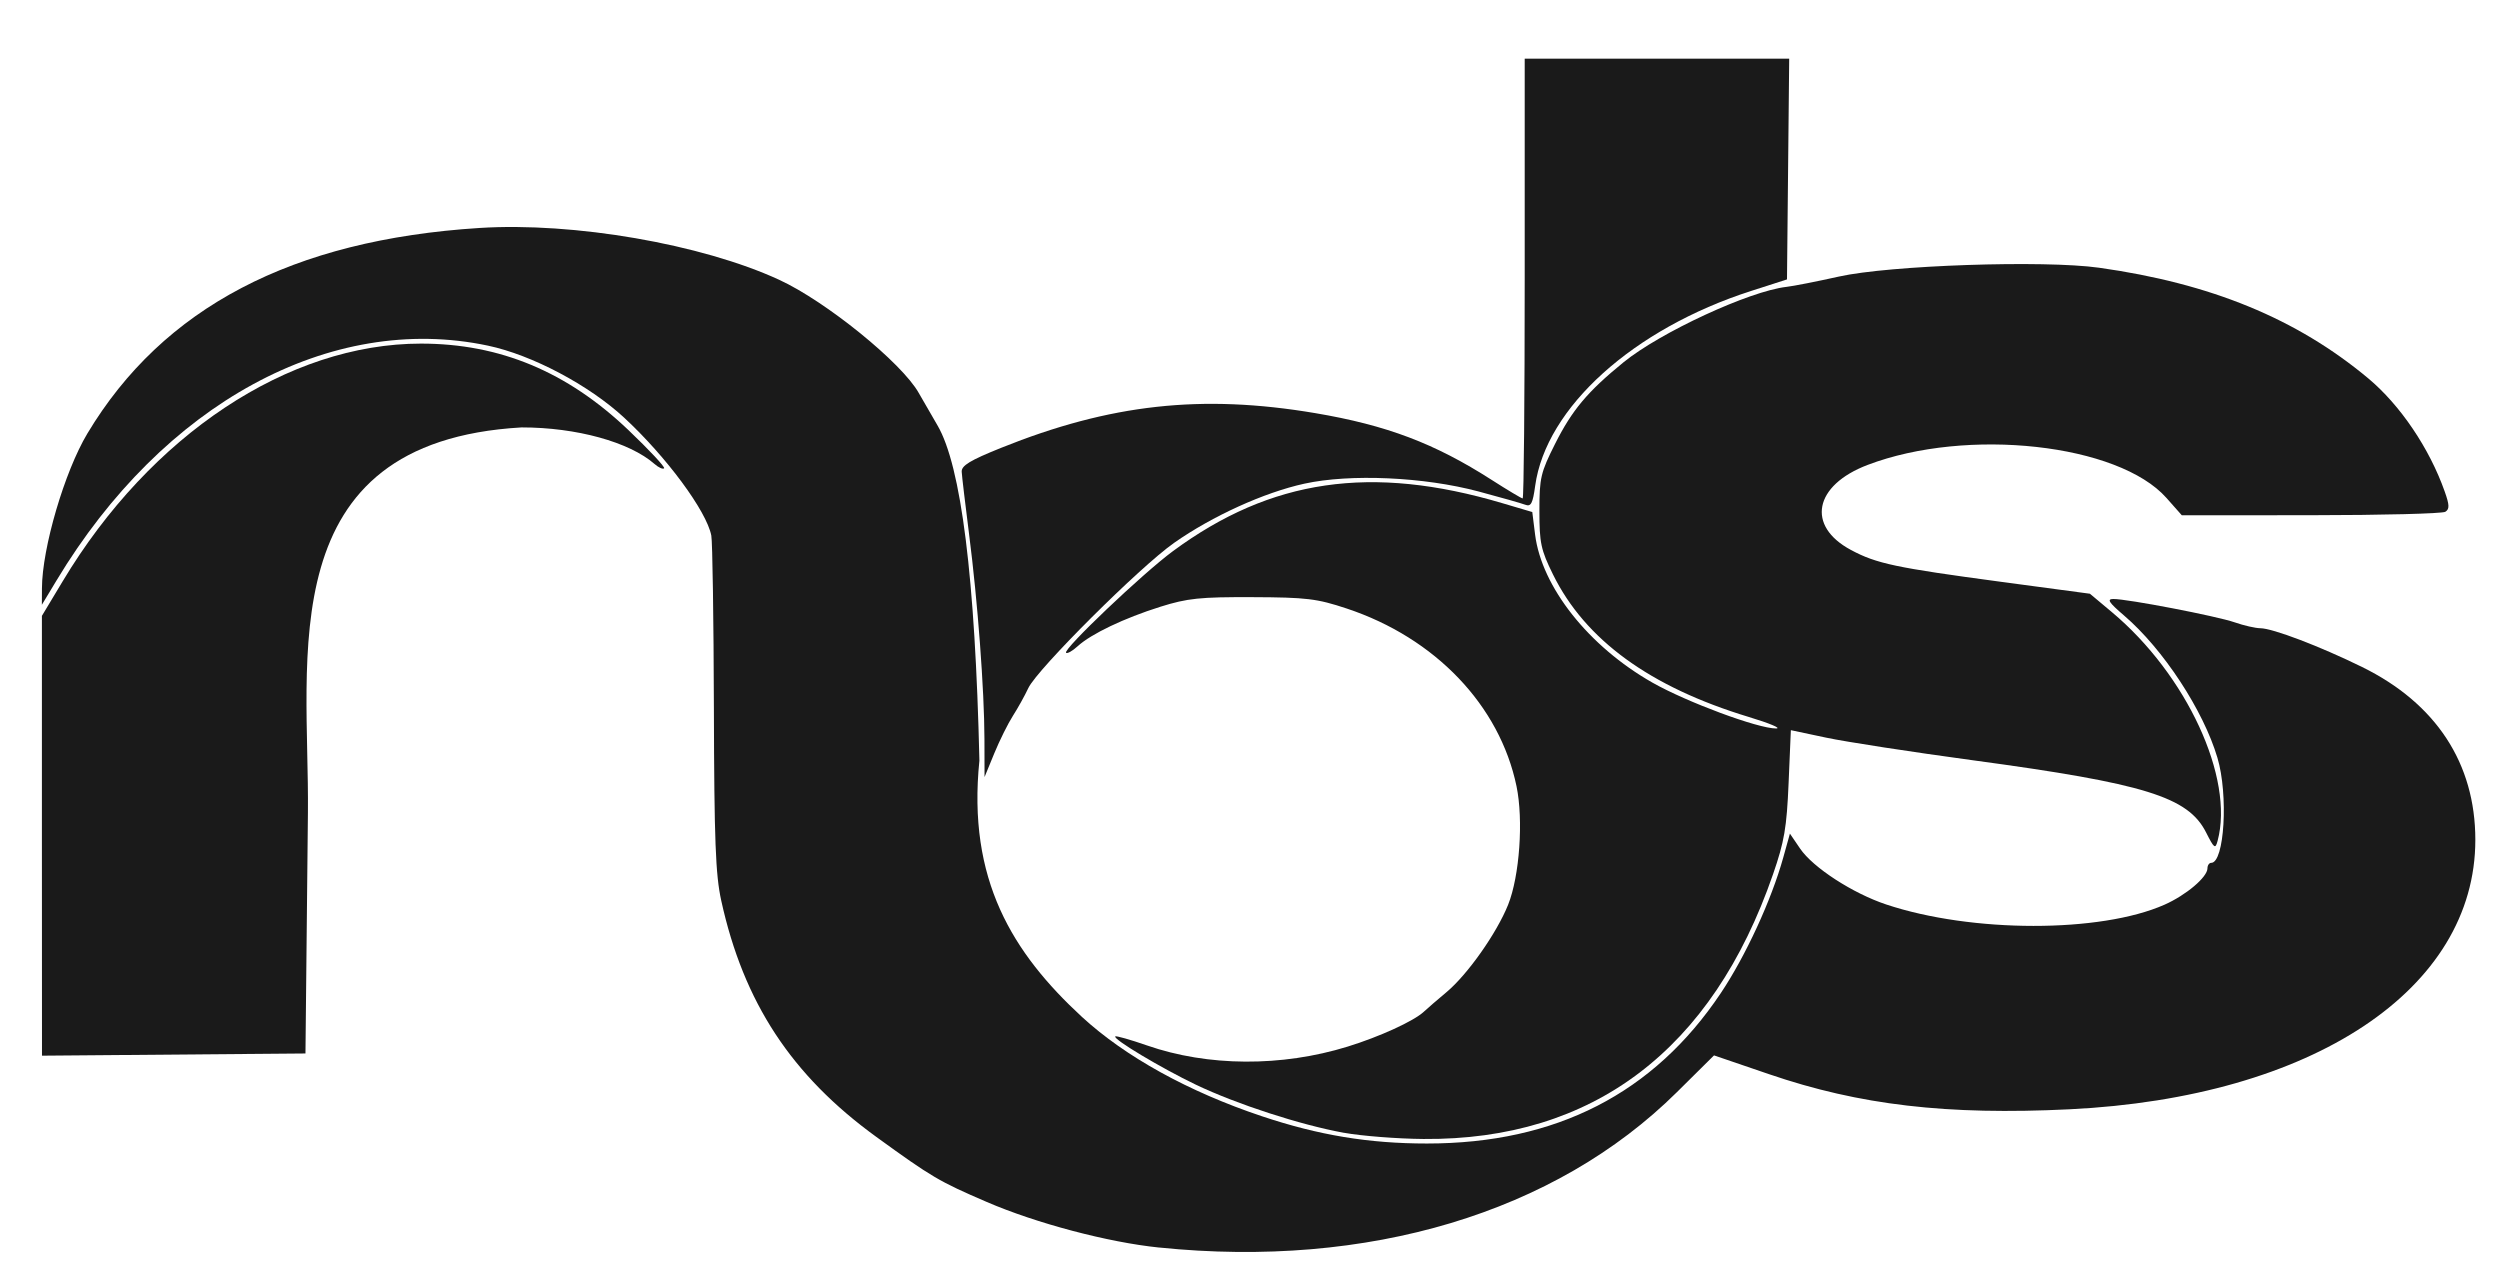 <?xml version="1.0" encoding="UTF-8" standalone="no"?>
<svg
   width="59"
   height="30"
   viewBox="0 0 59 30"
   fill="none"
   version="1.1"
   id="svg212"
   xml:space="preserve"
   xmlns="http://www.w3.org/2000/svg"
   xmlns:svg="http://www.w3.org/2000/svg"><defs
     id="defs216" /><g
     id="g24167"
     style="fill:#1a1a1a"><path
       style="fill:#1a1a1a;fill-opacity:1;stroke:#000101;stroke-width:0.001;stroke-dasharray:none;stroke-opacity:1"
       d="m 0.989,19.724 v -5.19 l 0.491,-0.817 c 2.074,-3.454 5.322,-5.608 8.456,-5.608 1.859,0 3.446,0.661 4.895,2.041 0.491,0.468 0.87,0.874 0.842,0.902 -0.028,0.028 -0.13,-0.017 -0.225,-0.101 -0.591,-0.519 -1.845,-0.865 -3.139,-0.864 -5.947,0.342 -5.004,5.449 -5.042,9.095 l -0.058,5.68 -3.109,0.026 -3.109,0.026 z"
       id="path16117" /><path
       style="fill:#1a1a1a;fill-opacity:1;stroke:#000101;stroke-width:0.001;stroke-dasharray:none;stroke-opacity:1"
       d="m 27.354,29.442 c -1.202,-0.123 -2.899,-0.572 -4.067,-1.076 -1.128,-0.486 -1.296,-0.585 -2.603,-1.533 -2.004,-1.453 -3.135,-3.175 -3.663,-5.58 -0.134,-0.612 -0.165,-1.406 -0.173,-4.547 -0.006,-2.093 -0.033,-3.923 -0.061,-4.067 C 16.675,12.062 15.729,10.782 14.73,9.857 13.899,9.088 12.556,8.377 11.515,8.157 7.803,7.371 3.849,9.522 1.335,13.697 l -0.347,0.576 0.002,-0.39 c 0.004,-0.951 0.534,-2.754 1.072,-3.652 1.783,-2.972 4.834,-4.571 9.256,-4.851 2.225,-0.141 5.236,0.379 7.068,1.222 1.102,0.506 2.9,1.963 3.296,2.671 0.063,0.112 0.262,0.456 0.442,0.765 0.56,0.957 0.89,3.599 0.99,7.912 -0.288,2.811 0.781,4.536 2.421,6.05 1.024,0.941 2.516,1.765 4.245,2.343 1.342,0.449 2.524,0.644 3.896,0.644 3.045,0 5.351,-1.181 6.936,-3.551 0.586,-0.877 1.193,-2.193 1.472,-3.195 l 0.158,-0.568 0.24,0.353 c 0.305,0.449 1.241,1.056 2.034,1.32 2.018,0.672 5.054,0.674 6.566,0.005 0.511,-0.226 1.014,-0.652 1.014,-0.858 0,-0.071 0.04,-0.13 0.089,-0.13 0.312,0 0.407,-1.603 0.147,-2.478 -0.333,-1.124 -1.28,-2.567 -2.202,-3.357 -0.362,-0.31 -0.415,-0.391 -0.255,-0.392 0.336,-0.001 2.441,0.404 2.863,0.551 0.217,0.076 0.49,0.138 0.606,0.139 0.292,0.002 1.408,0.427 2.401,0.915 1.744,0.857 2.673,2.273 2.673,4.079 0,3.529 -3.837,6.078 -9.574,6.359 -2.899,0.142 -4.957,-0.098 -7.093,-0.828 l -1.3,-0.444 -0.875,0.867 c -2.873,2.848 -7.29,4.173 -12.223,3.667 z"
       id="path16119" /><path
       style="fill:#1a1a1a;fill-opacity:1;stroke:#000101;stroke-width:0.001;stroke-dasharray:none;stroke-opacity:1"
       d="m 23.233,17.448 c -0.003,-1.174 -0.159,-3.25 -0.363,-4.844 -0.09,-0.707 -0.169,-1.369 -0.174,-1.471 -0.007,-0.145 0.197,-0.269 0.931,-0.564 2.569,-1.033 4.732,-1.272 7.413,-0.819 1.685,0.285 2.817,0.713 4.161,1.574 0.377,0.242 0.707,0.439 0.734,0.439 0.027,0 0.048,-2.335 0.048,-5.19 V 1.384 h 3.121 3.121 l -0.026,2.605 -0.026,2.605 -0.846,0.272 c -2.784,0.895 -4.843,2.753 -5.097,4.6 -0.057,0.417 -0.099,0.497 -0.233,0.446 -0.09,-0.034 -0.585,-0.175 -1.102,-0.313 -1.287,-0.344 -3.031,-0.422 -4.114,-0.184 -0.948,0.208 -2.168,0.762 -3.072,1.396 -0.81,0.568 -3.231,2.98 -3.441,3.428 -0.082,0.176 -0.245,0.469 -0.362,0.652 -0.117,0.183 -0.316,0.583 -0.442,0.89 l -0.229,0.558 z"
       id="path16121" /><path
       style="fill:#1a1a1a;fill-opacity:1;stroke:#000101;stroke-width:0.001;stroke-dasharray:none;stroke-opacity:1"
       d="m 31.716,26.734 c -1.025,-0.186 -2.533,-0.676 -3.493,-1.135 -0.821,-0.394 -1.965,-1.078 -1.903,-1.14 0.019,-0.019 0.357,0.077 0.751,0.214 1.435,0.499 3.173,0.509 4.733,0.027 0.755,-0.233 1.561,-0.602 1.797,-0.822 0.087,-0.081 0.328,-0.289 0.535,-0.462 0.499,-0.417 1.187,-1.393 1.456,-2.065 0.27,-0.675 0.364,-1.998 0.198,-2.795 -0.397,-1.909 -1.918,-3.501 -4.008,-4.195 -0.705,-0.234 -0.947,-0.263 -2.224,-0.268 -1.239,-0.005 -1.534,0.026 -2.172,0.226 -0.856,0.269 -1.637,0.642 -1.954,0.933 -0.122,0.112 -0.245,0.181 -0.273,0.153 -0.078,-0.078 1.809,-1.873 2.525,-2.4 2.309,-1.702 4.679,-2.047 7.771,-1.13 l 0.707,0.209 0.066,0.53 c 0.155,1.239 1.264,2.64 2.768,3.495 0.809,0.46 2.496,1.086 2.92,1.083 0.136,-7.91e-4 -0.153,-0.123 -0.643,-0.271 -2.335,-0.708 -3.862,-1.82 -4.623,-3.365 -0.285,-0.579 -0.32,-0.742 -0.32,-1.497 0,-0.782 0.029,-0.905 0.37,-1.584 0.401,-0.798 0.765,-1.232 1.615,-1.925 0.869,-0.707 2.974,-1.681 3.847,-1.78 0.163,-0.018 0.719,-0.128 1.236,-0.243 1.194,-0.267 4.838,-0.391 6.137,-0.209 2.64,0.37 4.666,1.202 6.354,2.61 0.756,0.631 1.446,1.652 1.806,2.672 0.113,0.319 0.116,0.414 0.015,0.478 -0.069,0.044 -1.497,0.08 -3.172,0.081 l -3.047,0.002 -0.363,-0.41 c -1.132,-1.277 -4.704,-1.672 -7.052,-0.779 -1.266,0.481 -1.454,1.441 -0.392,2.008 0.604,0.323 1.052,0.417 3.542,0.751 l 2.096,0.281 0.517,0.433 c 1.767,1.479 2.894,3.917 2.496,5.4 -0.053,0.199 -0.08,0.18 -0.271,-0.198 -0.424,-0.84 -1.439,-1.155 -5.5,-1.704 -1.441,-0.195 -2.998,-0.435 -3.46,-0.533 l -0.84,-0.178 -0.053,1.245 c -0.045,1.059 -0.1,1.382 -0.368,2.157 -1.434,4.147 -4.249,6.278 -8.25,6.246 -0.614,-0.005 -1.457,-0.071 -1.874,-0.146 z"
       id="path16123" /></g></svg>
